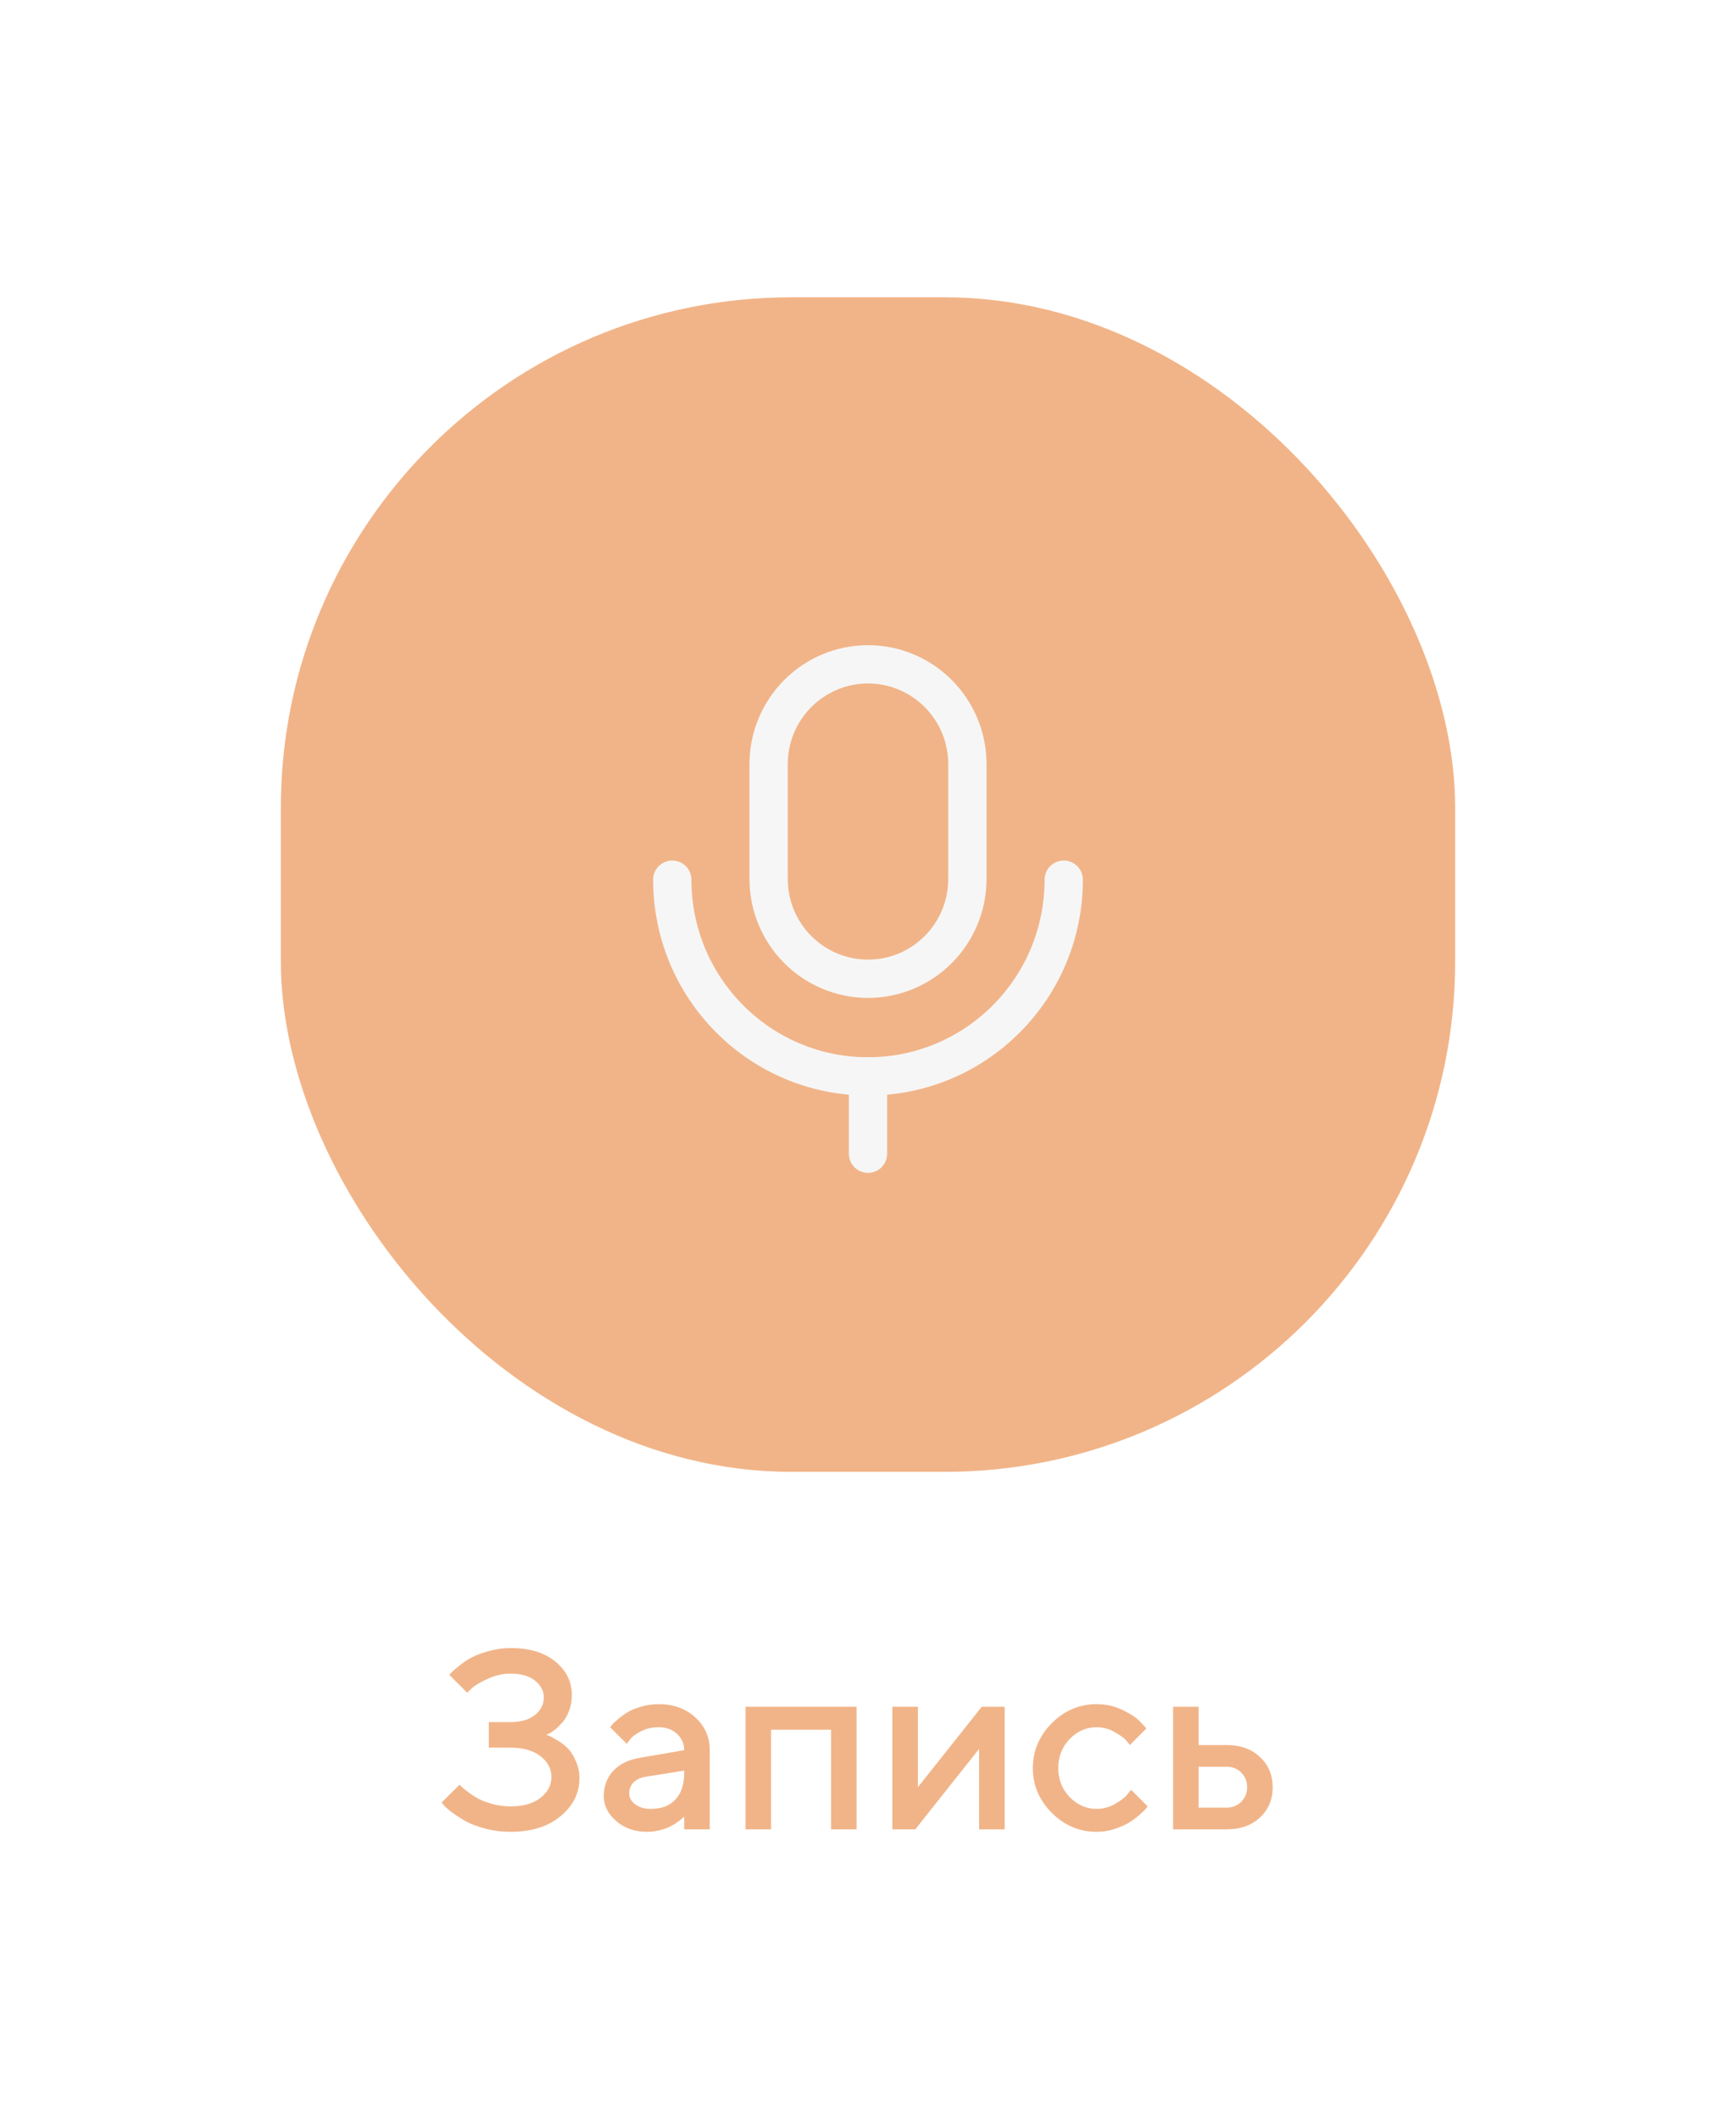 <svg width="68" height="83" viewBox="0 0 68 83" fill="none" xmlns="http://www.w3.org/2000/svg">
<g filter="url(#filter0_d_1_882)">
<rect x="11" y="7.643" width="46" height="46" rx="20" fill="#F1B488"/>
<path d="M34 41.184V38.155" stroke="#F6F6F6" stroke-width="1.5" stroke-linecap="round" stroke-linejoin="round"/>
<path fill-rule="evenodd" clip-rule="evenodd" d="M34 34.331V34.331C31.85 34.331 30.107 32.58 30.107 30.421V25.929C30.107 23.769 31.85 22.018 34 22.018C36.151 22.018 37.893 23.769 37.893 25.929V30.421C37.893 32.58 36.151 34.331 34 34.331Z" stroke="#F6F6F6" stroke-width="1.5" stroke-linecap="round" stroke-linejoin="round"/>
<path d="M41.667 30.452C41.667 34.706 38.235 38.155 33.999 38.155C29.765 38.155 26.333 34.706 26.333 30.452" stroke="#F6F6F6" stroke-width="1.5" stroke-linecap="round" stroke-linejoin="round"/>
<path d="M21.399 63.942C21.435 63.955 21.482 63.973 21.541 63.995C21.6 64.021 21.704 64.08 21.854 64.171C22.003 64.259 22.135 64.362 22.249 64.479C22.363 64.596 22.465 64.76 22.557 64.972C22.651 65.18 22.698 65.403 22.698 65.641C22.698 66.22 22.453 66.715 21.961 67.125C21.473 67.535 20.818 67.74 19.998 67.74C19.666 67.74 19.345 67.701 19.036 67.623C18.727 67.542 18.471 67.448 18.27 67.34C18.071 67.229 17.894 67.117 17.737 67.003C17.584 66.889 17.472 66.793 17.4 66.715L17.298 66.593L18.001 65.895C18.02 65.914 18.05 65.944 18.089 65.983C18.131 66.022 18.216 66.09 18.343 66.188C18.473 66.285 18.61 66.373 18.753 66.451C18.896 66.526 19.082 66.595 19.31 66.656C19.537 66.715 19.767 66.744 19.998 66.744C20.499 66.744 20.892 66.632 21.175 66.407C21.458 66.183 21.6 65.911 21.6 65.592C21.6 65.273 21.458 65.003 21.175 64.781C20.892 64.557 20.499 64.445 19.998 64.445H19.148V63.444H19.998C20.405 63.444 20.724 63.351 20.955 63.165C21.186 62.977 21.302 62.749 21.302 62.482C21.302 62.221 21.186 62 20.955 61.818C20.724 61.635 20.405 61.544 19.998 61.544C19.705 61.544 19.417 61.608 19.134 61.735C18.851 61.862 18.639 61.984 18.499 62.101L18.299 62.291L17.601 61.593C17.62 61.567 17.653 61.531 17.698 61.486C17.747 61.437 17.848 61.35 18.001 61.227C18.154 61.103 18.315 60.997 18.484 60.909C18.654 60.818 18.877 60.735 19.153 60.66C19.43 60.582 19.712 60.543 19.998 60.543C20.744 60.543 21.329 60.721 21.756 61.075C22.186 61.427 22.4 61.867 22.4 62.394C22.4 62.609 22.365 62.809 22.293 62.994C22.225 63.18 22.142 63.328 22.044 63.439C21.95 63.549 21.854 63.645 21.756 63.727C21.658 63.805 21.574 63.86 21.502 63.893L21.399 63.942ZM27.801 67.643H26.8V67.145C26.787 67.158 26.764 67.179 26.731 67.208C26.702 67.237 26.64 67.286 26.546 67.355C26.455 67.42 26.355 67.48 26.248 67.535C26.141 67.588 26.006 67.635 25.843 67.677C25.68 67.719 25.516 67.74 25.35 67.74C24.861 67.74 24.456 67.599 24.134 67.316C23.811 67.032 23.65 66.709 23.65 66.344C23.65 65.95 23.774 65.62 24.021 65.353C24.272 65.086 24.614 64.917 25.047 64.845L26.8 64.542C26.8 64.288 26.705 64.075 26.517 63.903C26.331 63.73 26.092 63.644 25.799 63.644C25.545 63.644 25.314 63.697 25.105 63.805C24.9 63.909 24.759 64.015 24.681 64.122L24.549 64.293L23.899 63.644C23.919 63.618 23.945 63.585 23.977 63.546C24.013 63.504 24.09 63.432 24.207 63.331C24.328 63.227 24.454 63.134 24.588 63.053C24.721 62.972 24.897 62.9 25.115 62.838C25.337 62.773 25.564 62.74 25.799 62.74C26.385 62.74 26.865 62.915 27.239 63.263C27.614 63.608 27.801 64.034 27.801 64.542V67.643ZM25.501 66.842C25.908 66.842 26.225 66.722 26.453 66.481C26.684 66.237 26.8 65.89 26.8 65.441V65.343L25.247 65.592C25.068 65.625 24.923 65.698 24.812 65.812C24.702 65.926 24.646 66.069 24.646 66.242C24.646 66.401 24.723 66.541 24.876 66.661C25.032 66.782 25.241 66.842 25.501 66.842ZM30.203 63.742V67.643H29.202V62.843H33.553V67.643H32.552V63.742H30.203ZM38.455 62.843H39.353V67.643H38.352V64.493L35.852 67.643H34.954V62.843H35.955V65.992L38.455 62.843ZM41.199 66.998C40.704 66.5 40.457 65.916 40.457 65.245C40.457 64.572 40.704 63.986 41.199 63.487C41.697 62.989 42.283 62.74 42.957 62.74C43.331 62.74 43.68 62.822 44.002 62.985C44.324 63.144 44.555 63.304 44.695 63.463L44.905 63.693L44.256 64.342C44.223 64.29 44.173 64.227 44.105 64.152C44.039 64.073 43.895 63.969 43.67 63.839C43.449 63.709 43.211 63.644 42.957 63.644C42.55 63.644 42.197 63.798 41.898 64.108C41.601 64.417 41.453 64.796 41.453 65.245C41.453 65.691 41.601 66.069 41.898 66.378C42.197 66.687 42.55 66.842 42.957 66.842C43.211 66.842 43.449 66.779 43.67 66.652C43.895 66.525 44.056 66.401 44.153 66.281L44.305 66.095L44.954 66.744C44.935 66.77 44.905 66.808 44.866 66.857C44.827 66.902 44.742 66.982 44.612 67.096C44.482 67.207 44.345 67.306 44.202 67.394C44.059 67.478 43.873 67.558 43.645 67.633C43.418 67.705 43.188 67.74 42.957 67.74C42.283 67.74 41.697 67.493 41.199 66.998ZM46.951 66.793H48.05C48.278 66.793 48.468 66.717 48.621 66.564C48.774 66.411 48.851 66.22 48.851 65.992C48.851 65.765 48.774 65.574 48.621 65.421C48.468 65.268 48.278 65.192 48.05 65.192H46.951V66.793ZM49.353 64.811C49.685 65.12 49.852 65.516 49.852 65.997C49.852 66.476 49.685 66.87 49.353 67.179C49.025 67.488 48.59 67.643 48.05 67.643H45.95V62.843H46.951V64.342H48.05C48.59 64.342 49.025 64.498 49.353 64.811Z" fill="#F1B488"/>
</g>
<defs>
<filter id="filter0_d_1_882" x="0" y="-6" width="68" height="97.286" filterUnits="userSpaceOnUse" color-interpolation-filters="sRGB">
<feFlood flood-opacity="0" result="BackgroundImageFix"/>
<feColorMatrix in="SourceAlpha" type="matrix" values="0 0 0 0 0 0 0 0 0 0 0 0 0 0 0 0 0 0 127 0" result="hardAlpha"/>
<feOffset dy="4"/>
<feGaussianBlur stdDeviation="5.5"/>
<feColorMatrix type="matrix" values="0 0 0 0 1 0 0 0 0 0.565 0 0 0 0 0.686 0 0 0 0.2 0"/>
<feBlend mode="normal" in2="BackgroundImageFix" result="effect1_dropShadow_1_882"/>
<feBlend mode="normal" in="SourceGraphic" in2="effect1_dropShadow_1_882" result="shape"/>
</filter>
</defs>
</svg>
